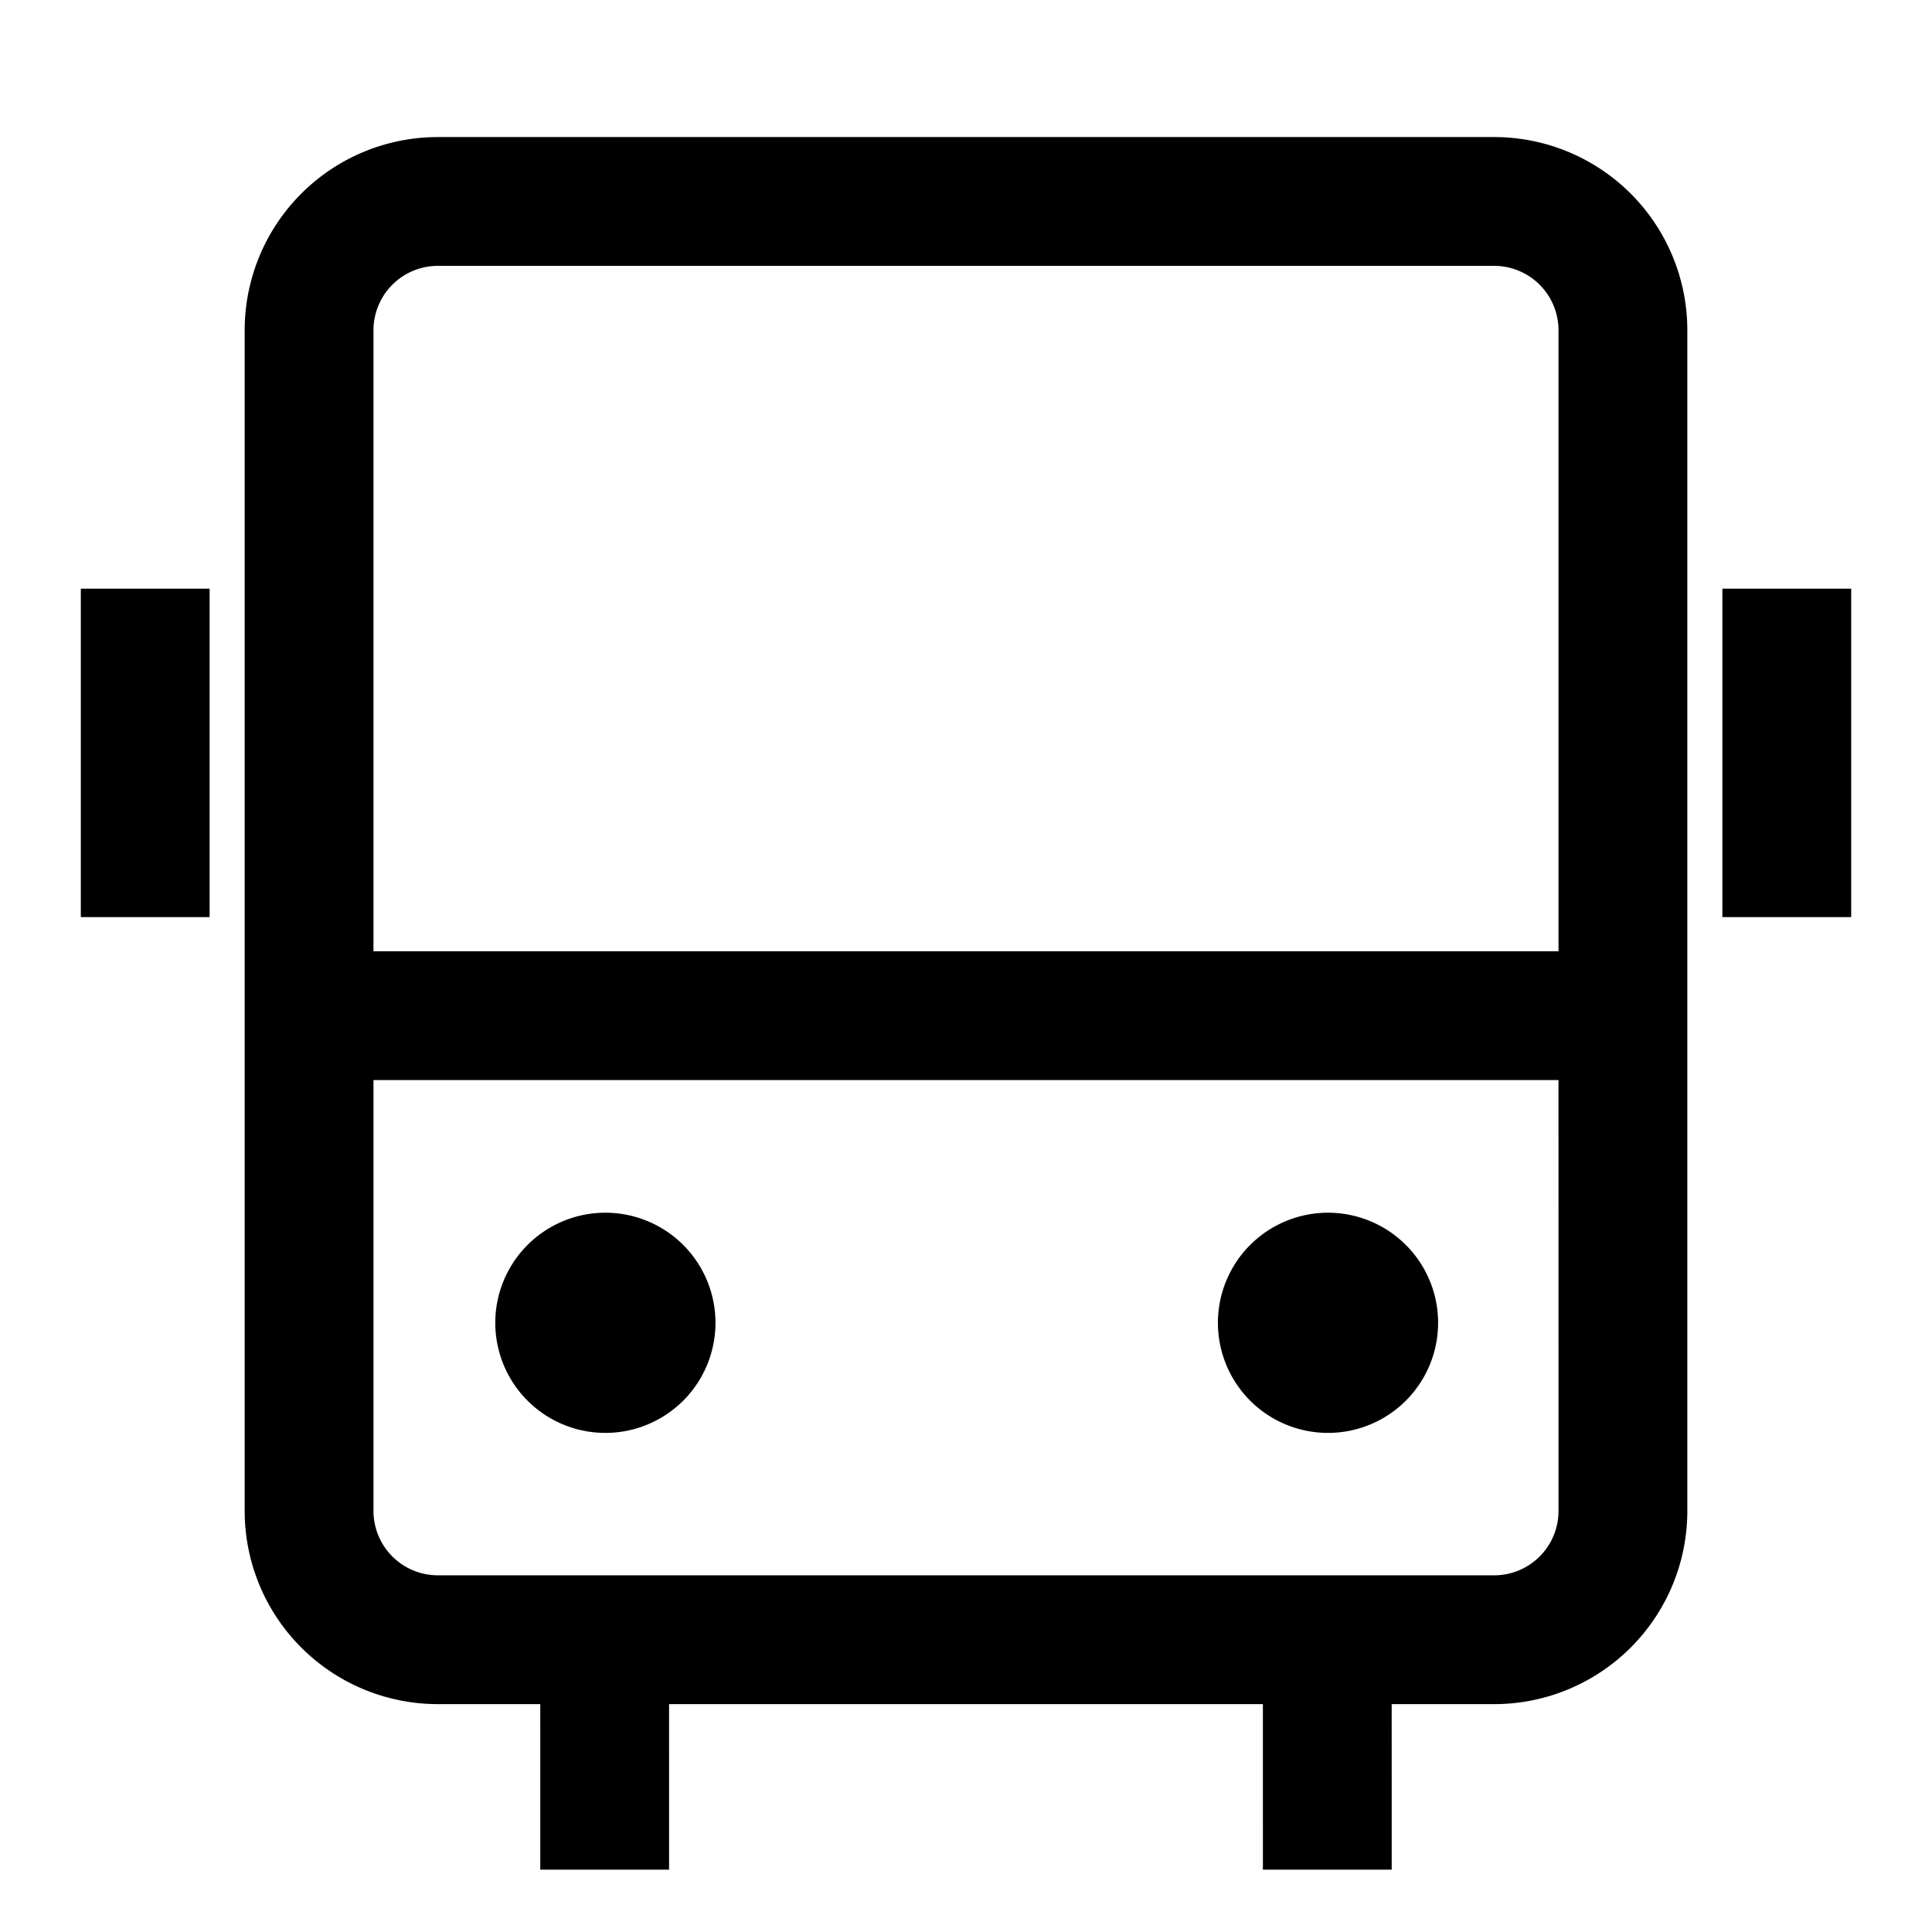 <svg width="90" height="90" xmlns="http://www.w3.org/2000/svg"><path d="M69.602 6.385a9 9 0 019 9v55a9 9 0 01-9 9H64.83l.001 7.71h-6l-.001-7.71H31.168l.001 7.71h-6l-.001-7.71h-4.77a9 9 0 01-8.996-8.735l-.004-.265v-55a9 9 0 019-9zM72.6 50.313H17.398v20.072a3 3 0 002.824 2.994l.176.006h49.204a3 3 0 003-3L72.6 50.313zm-44.399 6.18a5.128 5.128 0 110 10.257 5.128 5.128 0 010-10.257zm33.663 0a5.128 5.128 0 110 10.257 5.128 5.128 0 010-10.257zm7.737-44.108H20.398a3 3 0 00-3 3v28.928h55.203V15.385a3 3 0 00-2.823-2.995l-.176-.005zM9.765 27.422v15.3h-6v-15.3h6zm76.47 0v15.3h-6v-15.3h6z"/></svg>